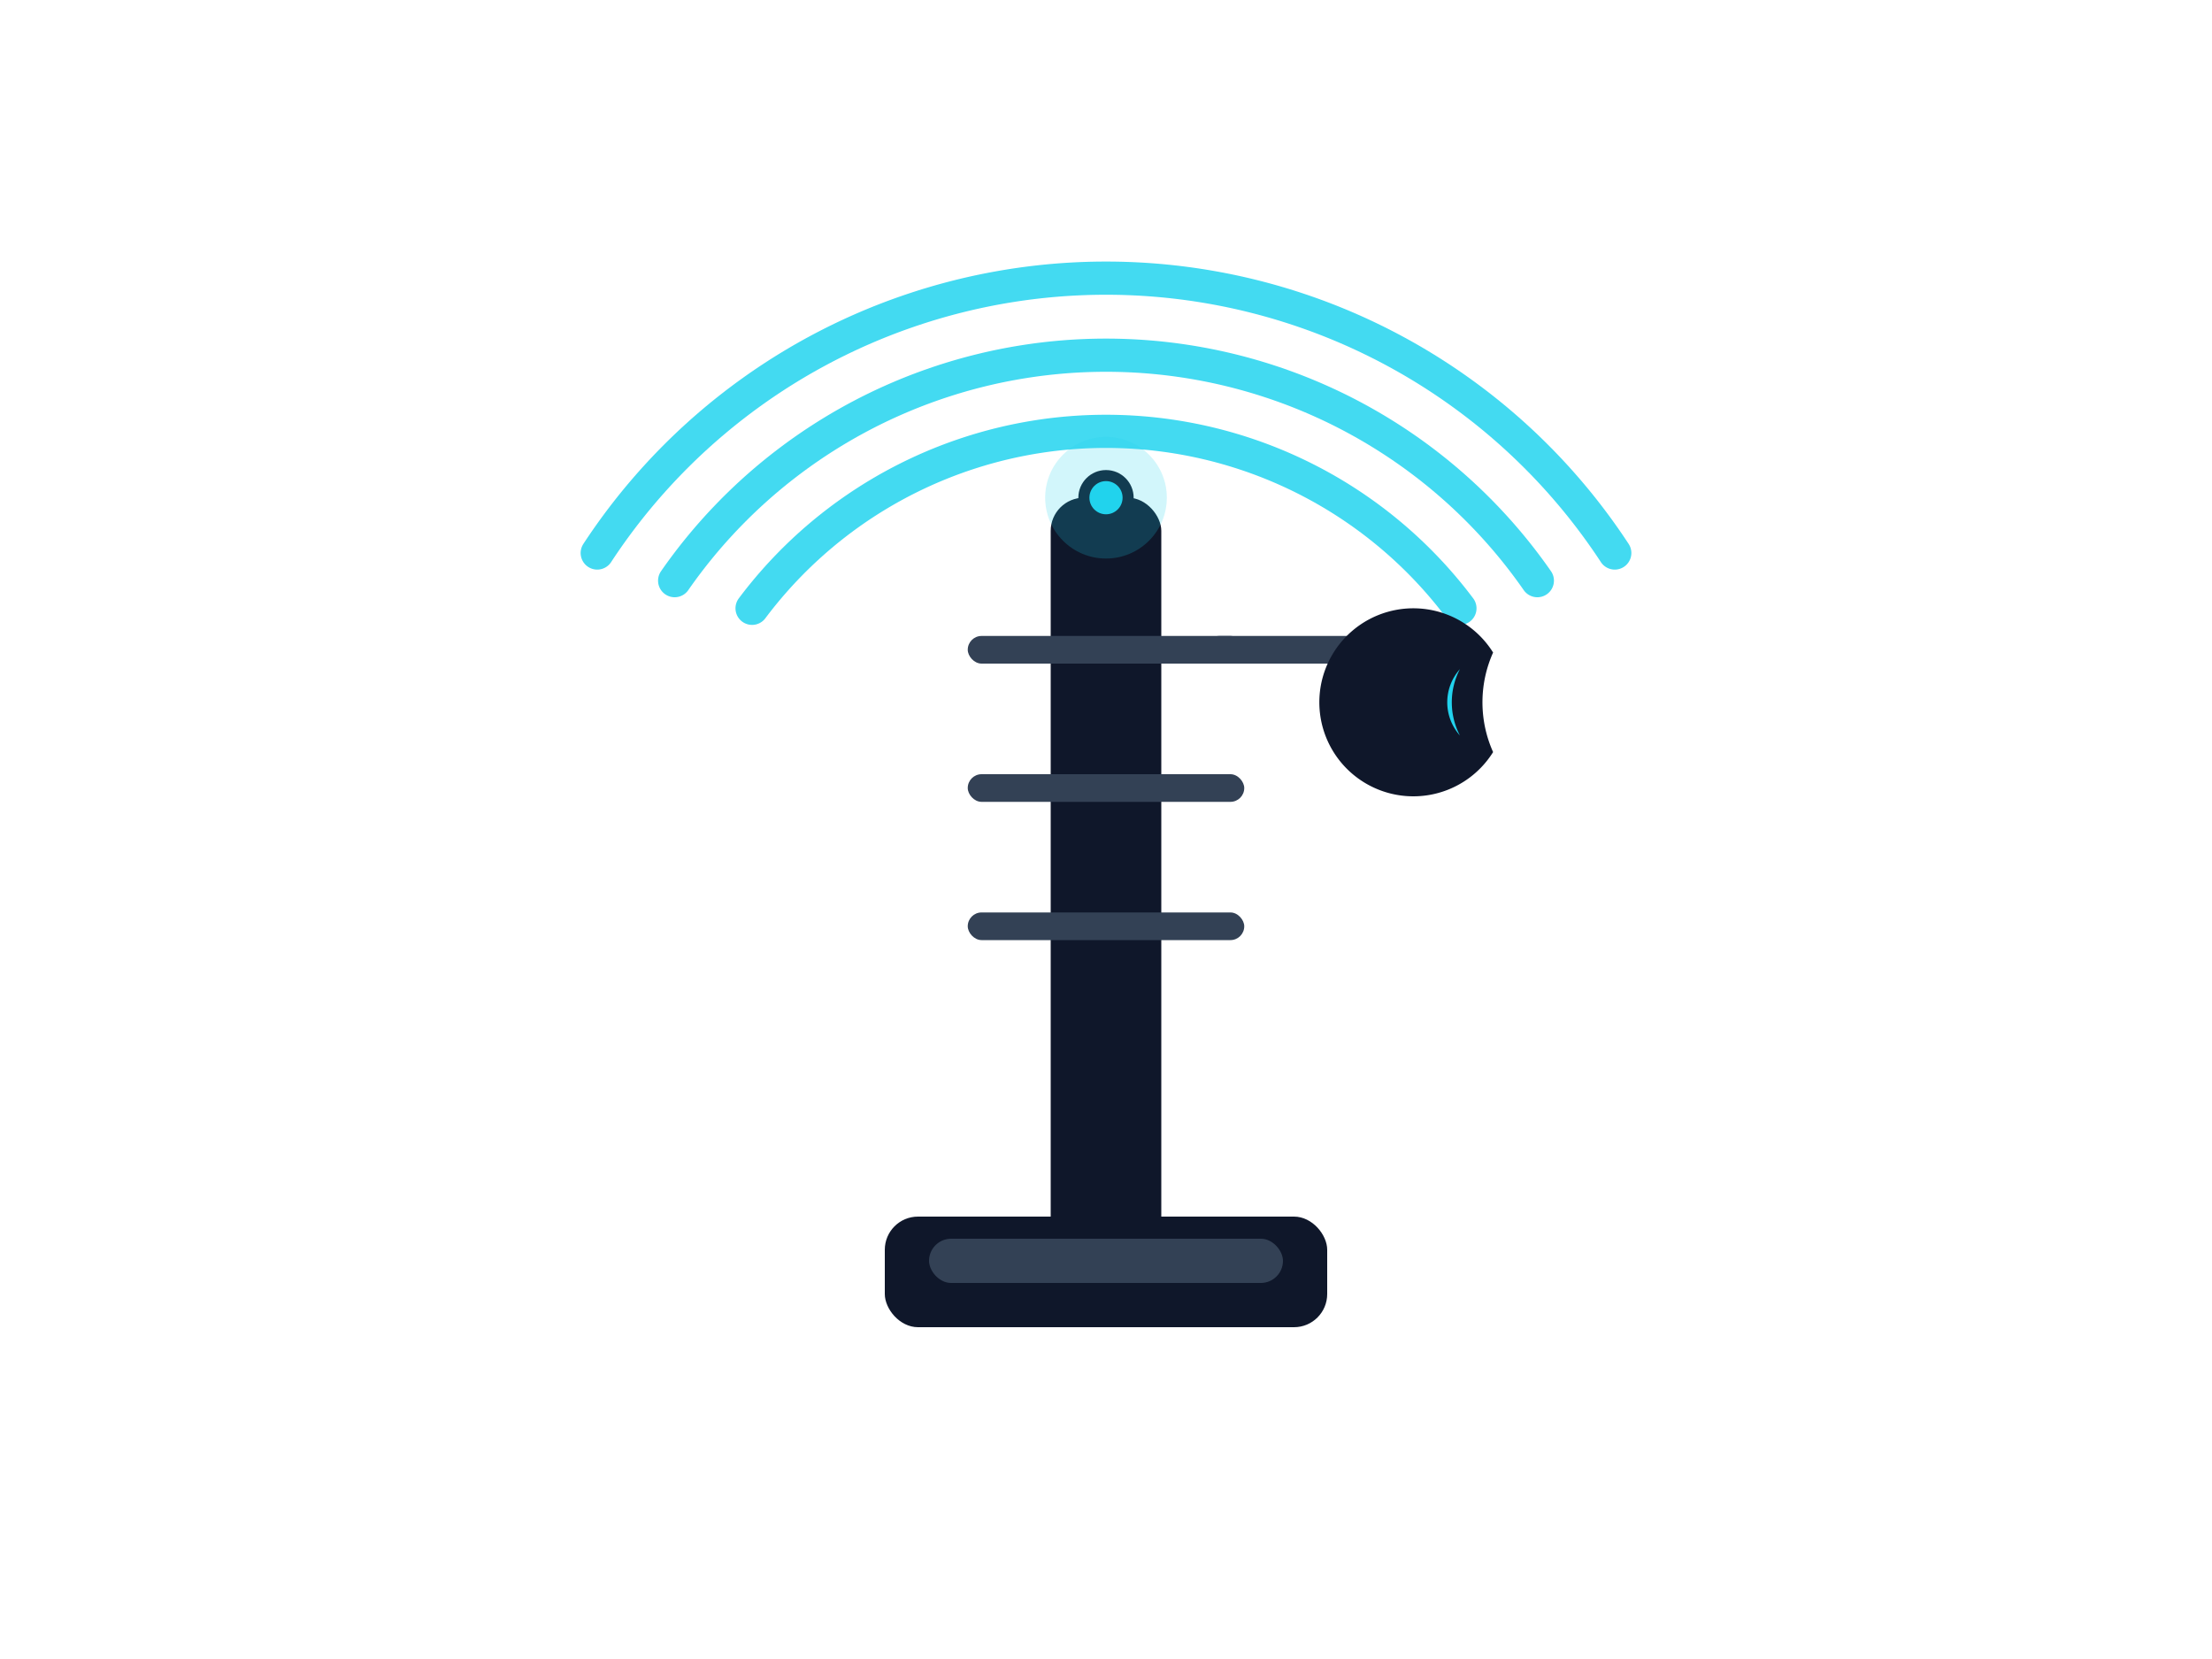 <?xml version="1.0" encoding="UTF-8"?>
<svg xmlns="http://www.w3.org/2000/svg" viewBox="0 0 800 600" role="img" aria-labelledby="title desc">
  <title>Minimal Antenna</title>
  <desc>Three-color vector antenna with layered groups for parallax.</desc>
  <style>
    :root{
      --c1:#0f172a; /* main body */
      --c2:#334155; /* details */
      --c3:#22d3ee; /* signal */
    }
    .body{ fill: #0f172a; }
    .detail{ fill: #334155; }
    .accent{ fill: #22d3ee; }
    .wave{ fill:none; stroke: #22d3ee; stroke-width: 12; stroke-linecap: round; opacity: .85; }
  </style>

  <!-- Layer: back (signal waves) -->
  <g id="layer-back">
    <!-- Concentric arcs around antenna tip at (400,180) -->
    <path class="wave" d="M272,220 A160,160 0 0 1 528,220"/>
    <path class="wave" d="M244,210 A190,190 0 0 1 556,210" opacity=".6"/>
    <path class="wave" d="M216,200 A220,220 0 0 1 584,200" opacity=".35"/>
  </g>

  <!-- Layer: mid (mast and dish) -->
  <g id="layer-mid">
    <!-- Mast shadow -->
    <rect x="386" y="190" width="28" height="260" rx="10" class="detail" opacity=".35"/>
    <!-- Mast -->
    <rect x="380" y="180" width="40" height="280" rx="12" class="body"/>
    <!-- Crossbars -->
    <rect x="350" y="230" width="100" height="10" rx="5" class="detail"/>
    <rect x="350" y="280" width="100" height="10" rx="5" class="detail"/>
    <rect x="350" y="330" width="100" height="10" rx="5" class="detail"/>
    <!-- Base -->
    <rect x="320" y="440" width="160" height="40" rx="12" class="body"/>
    <rect x="336" y="448" width="128" height="16" rx="8" class="detail"/>
    <!-- Side dish -->
    <rect x="436" y="230" width="84" height="10" rx="5" class="detail"/>
    <path d="M540,236 a34,34 0 1 0 0,36 a44,44 0 0 1 0,-36 z" class="body"/>
    <path d="M528,242 a18,18 0 0 0 0,24 a26,26 0 0 1 0,-24 z" class="accent"/>
  </g>

  <!-- Layer: front (tip + glow) -->
  <g id="layer-front">
    <!-- Tip -->
    <circle cx="400" cy="180" r="10" class="body"/>
    <circle cx="400" cy="180" r="6" class="accent"/>
    <!-- Subtle glow ring using same color with opacity -->
    <circle cx="400" cy="180" r="22" class="accent" opacity=".2"/>
  </g>
</svg>
